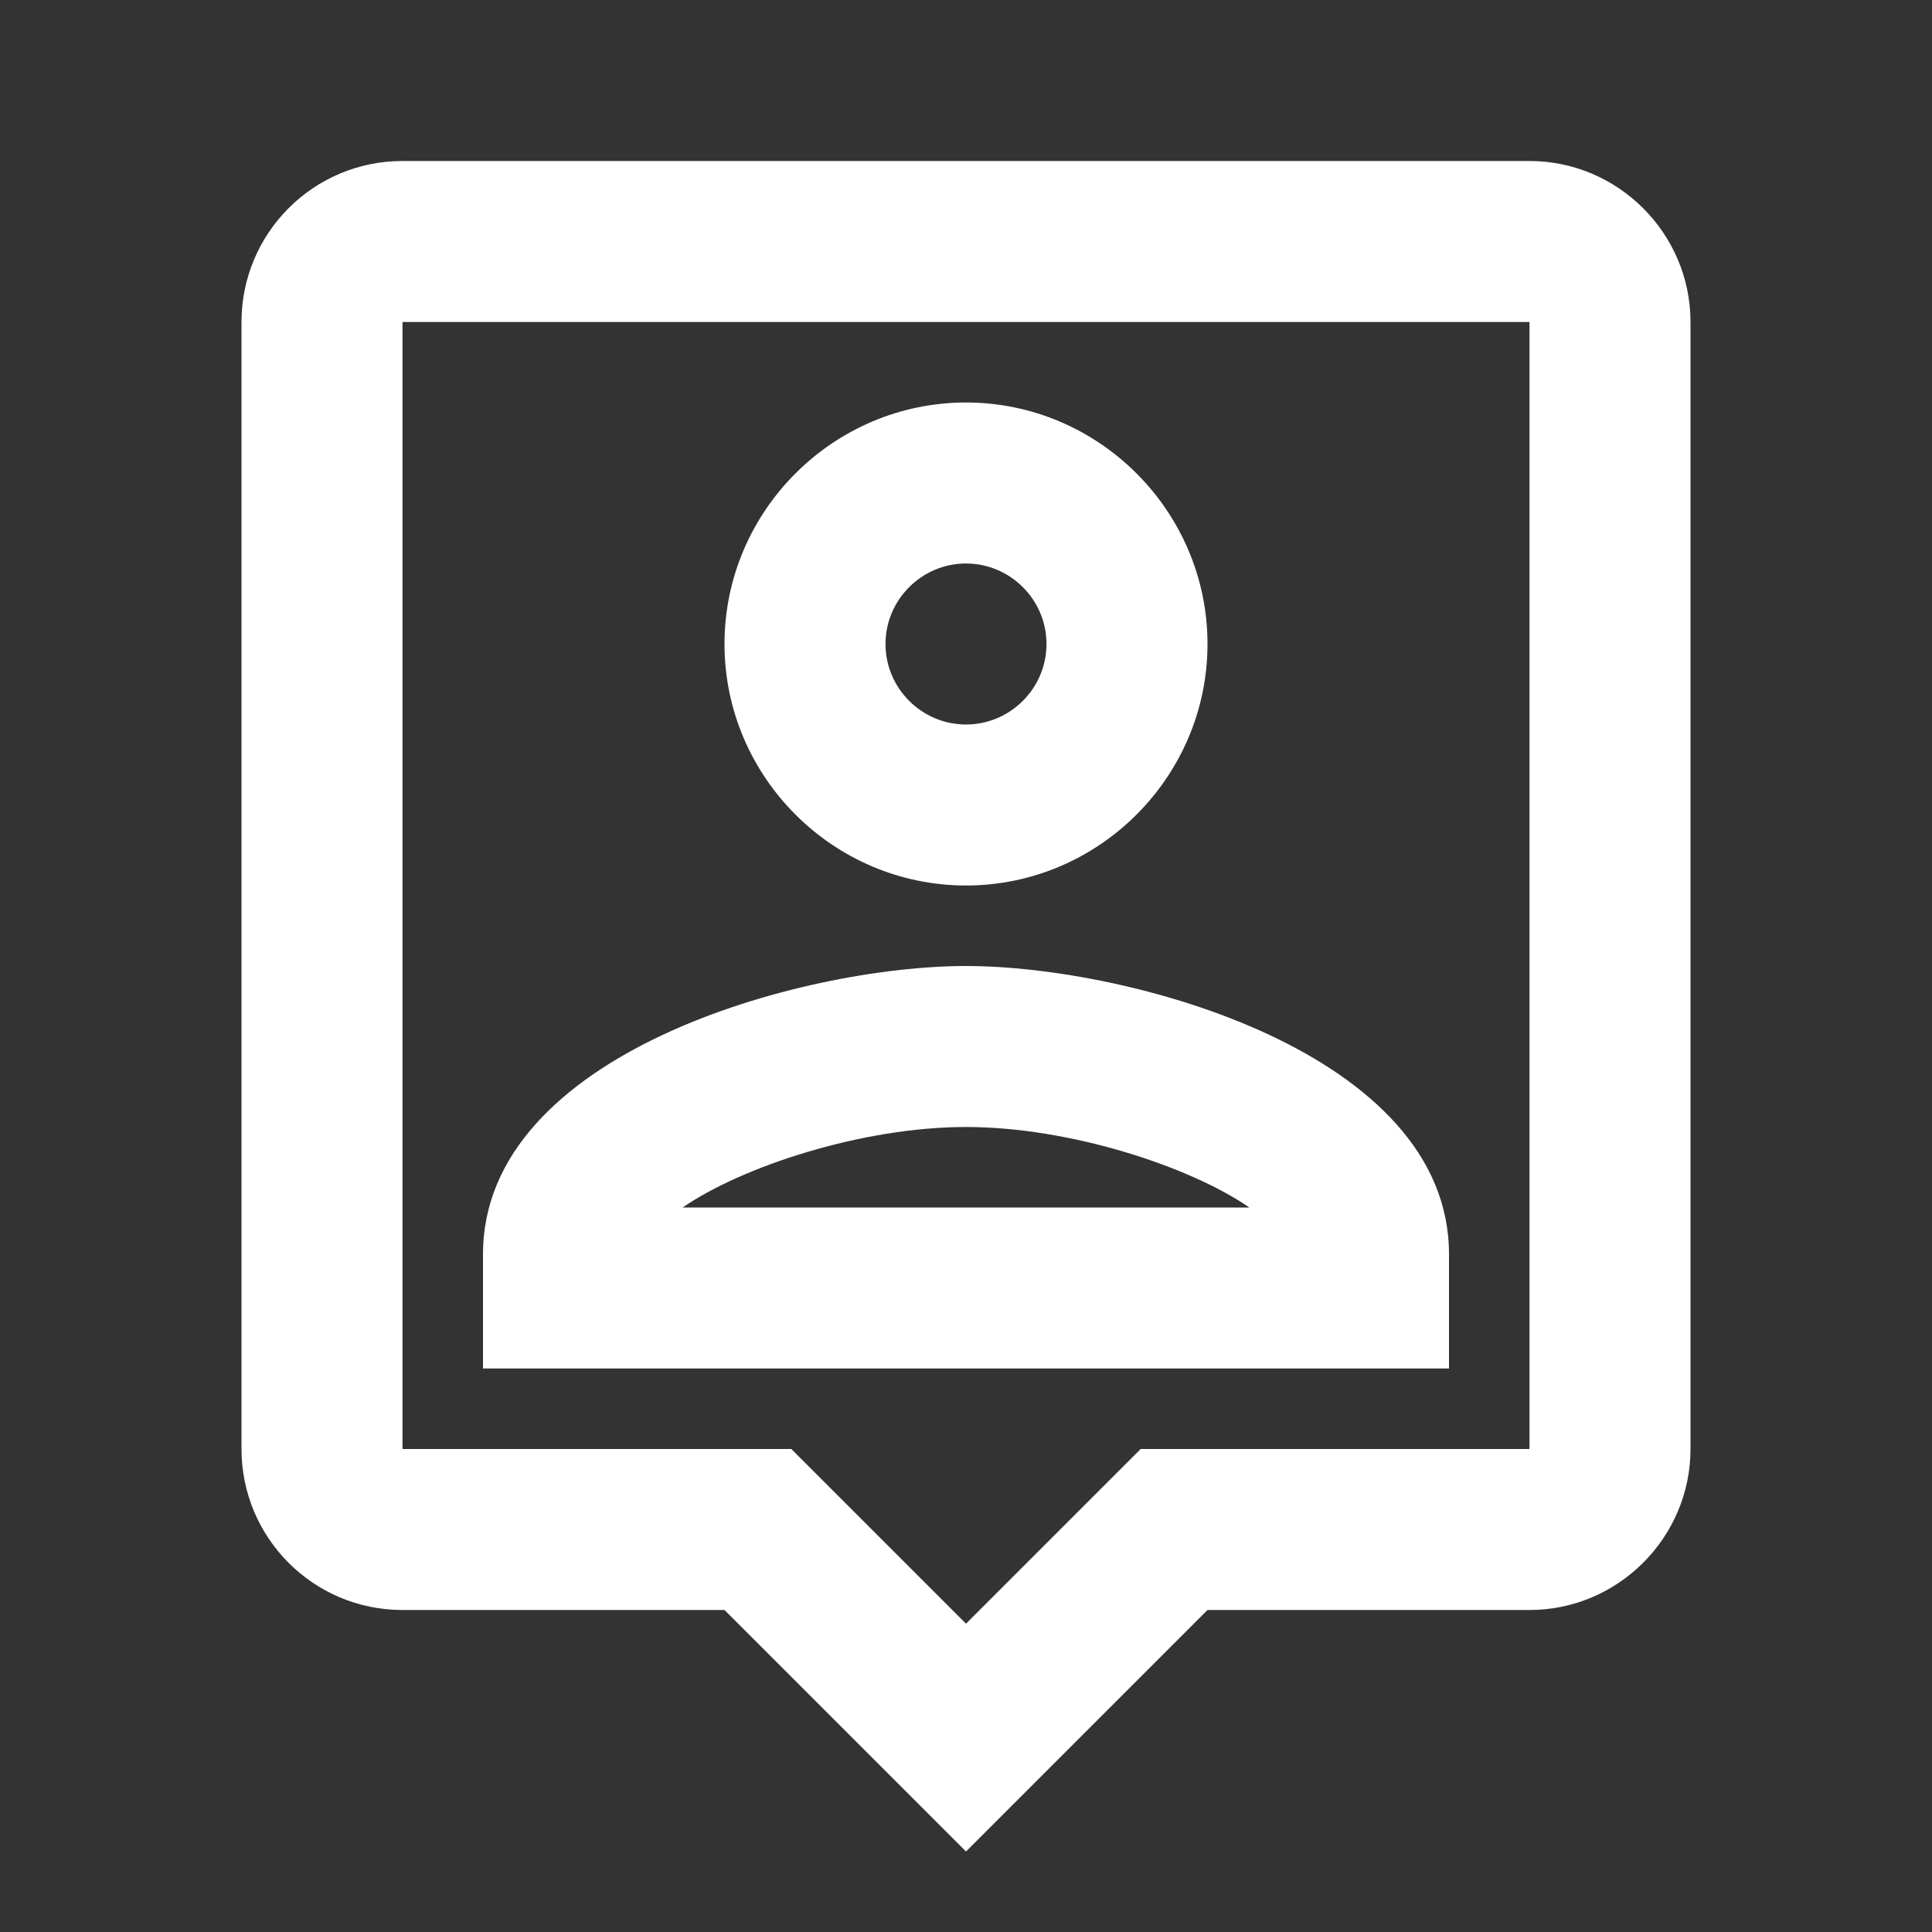<svg width="24" height="24" viewBox="0 0 24 24" fill="none" xmlns="http://www.w3.org/2000/svg">
<rect x="0" y="0" width="24" height="24" fill="#333333" stroke="none"/>
<g clip-path="url(#clip0_672_9)">
<path d="M19 2H5C3.89 2 3 2.9 3 4V18C3 19.1 3.89 20 5 20H9L12 23L15 20H19C20.1 20 21 19.1 21 18V4C21 2.9 20.1 2 19 2ZM19 18H14.17L13.58 18.59L12 20.17L10.41 18.58L9.83 18H5V4H19V18ZM12 11C13.65 11 15 9.65 15 8C15 6.35 13.65 5 12 5C10.35 5 9 6.35 9 8C9 9.65 10.35 11 12 11ZM12 7C12.55 7 13 7.45 13 8C13 8.55 12.55 9 12 9C11.45 9 11 8.55 11 8C11 7.45 11.45 7 12 7ZM18 15.58C18 13.08 14.03 12 12 12C9.97 12 6 13.08 6 15.58V17H18V15.58ZM8.48 15C9.22 14.49 10.71 14 12 14C13.29 14 14.78 14.49 15.52 15H8.48Z" fill="white"/>
</g>
<defs>
<clipPath id="clip0_672_9">
<rect width="24" height="24" fill="white"/>
</clipPath>
</defs>
</svg>
